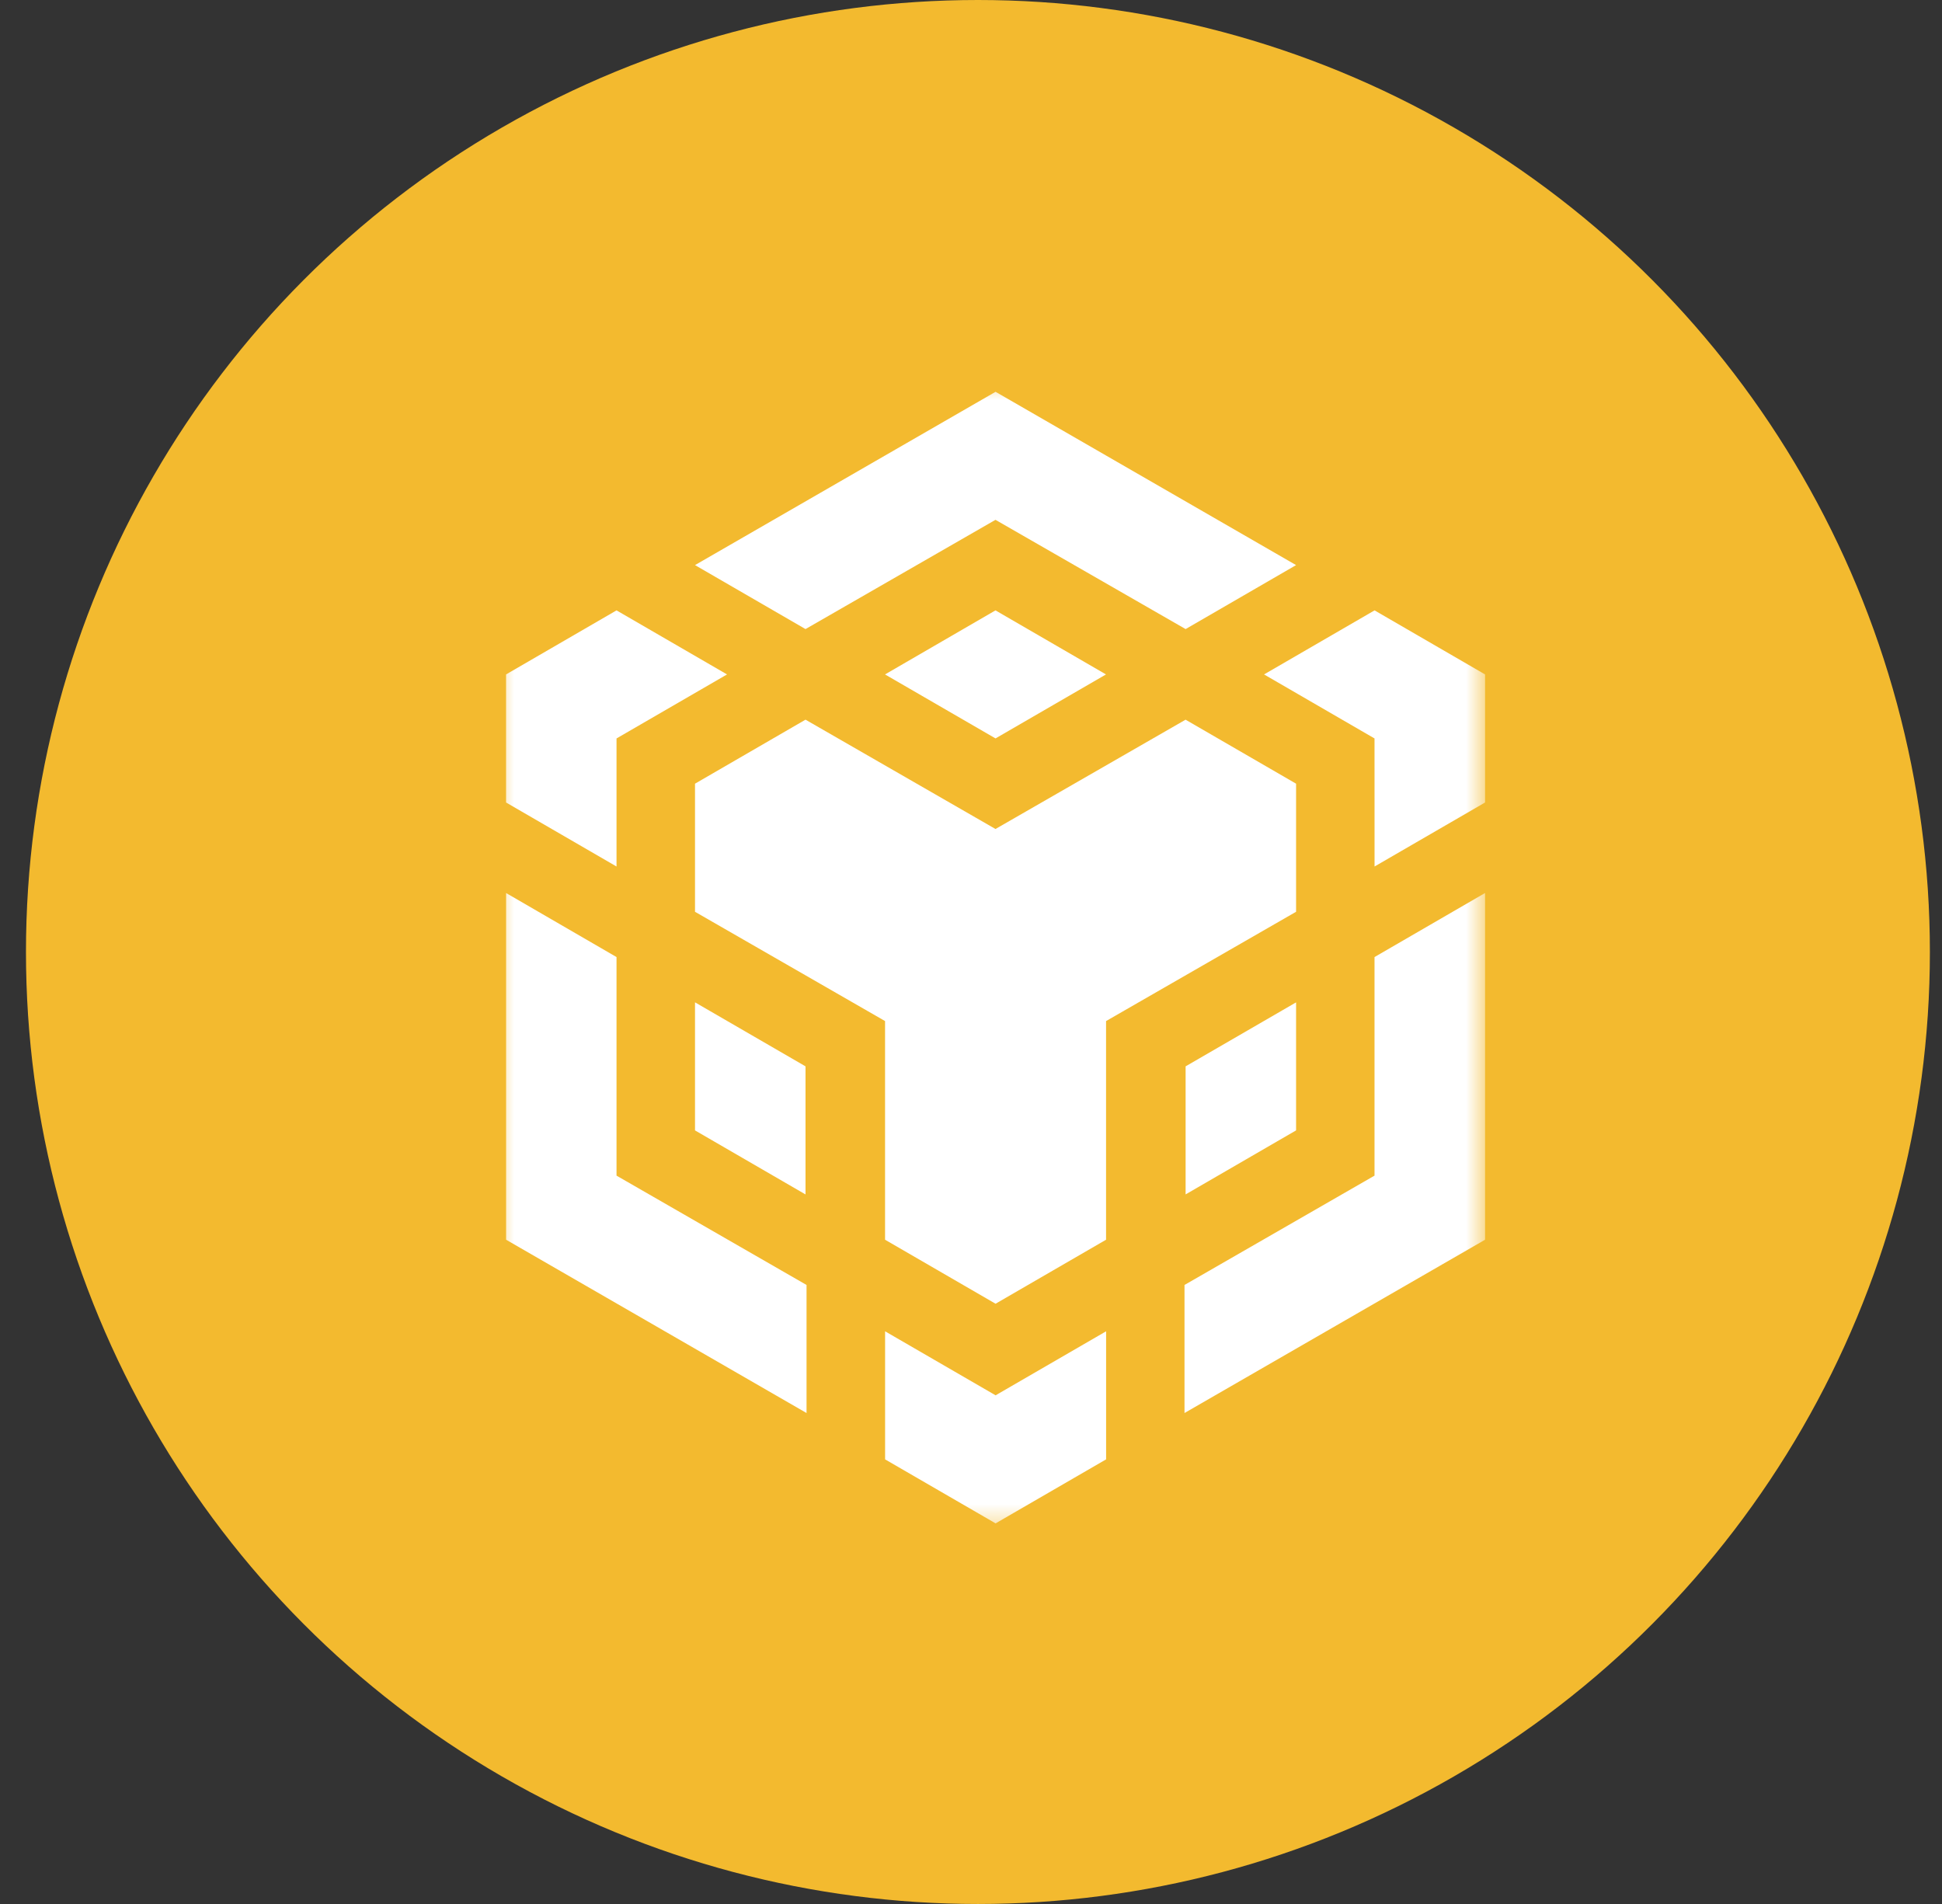 <svg width="51" height="50" viewBox="0 0 51 50" fill="none" xmlns="http://www.w3.org/2000/svg">
<rect x="0" y="0" width="51" height="50" fill="#333333" stroke="none"/>
<ellipse cx="25.682" cy="25" rx="25" ry="25" fill="#F3BA2F"/>
<mask id="mask0_61_19" style="mask-type:luminance" maskUnits="userSpaceOnUse" x="13" y="10" width="26" height="31">
<path d="M39 10H13V40.333H39V10Z" fill="white"/>
</mask>
<g mask="url(#mask0_61_19)">
<path fill-rule="evenodd" clip-rule="evenodd" d="M26.145 10.289L18.252 14.84L21.154 16.52L26.143 13.651L31.136 16.52L34.037 14.84L26.145 10.289ZM31.134 18.899L34.037 20.58V23.944L29.047 26.814V32.556L26.145 34.237L23.243 32.556V26.814L18.252 23.944V20.58L21.154 18.899L26.143 21.77L31.136 18.899H31.134ZM34.037 26.322V29.685L31.136 31.366V28.003L34.037 26.323V26.322ZM31.107 33.744L36.097 30.873V25.133L39 23.451V32.556L31.107 37.107V33.744ZM36.097 19.392L33.196 17.711L36.098 16.029L39 17.711V21.074L36.098 22.755L36.097 19.392ZM23.244 38.326V34.961L26.146 36.642L29.048 34.961V38.324L26.146 40.005L23.244 38.324V38.326ZM21.151 31.365L18.252 29.685V26.322L21.154 28.003V31.366L21.151 31.365ZM26.143 19.391L23.242 17.711L26.143 16.029L29.045 17.711L26.143 19.392V19.391ZM19.093 17.711L16.191 19.392V22.755L13.29 21.074V17.711L16.191 16.029L19.093 17.711ZM13.29 23.451L16.191 25.133V30.873L21.181 33.744V37.107L13.291 32.556V23.451H13.29Z" fill="white"/>
</g>
</svg>